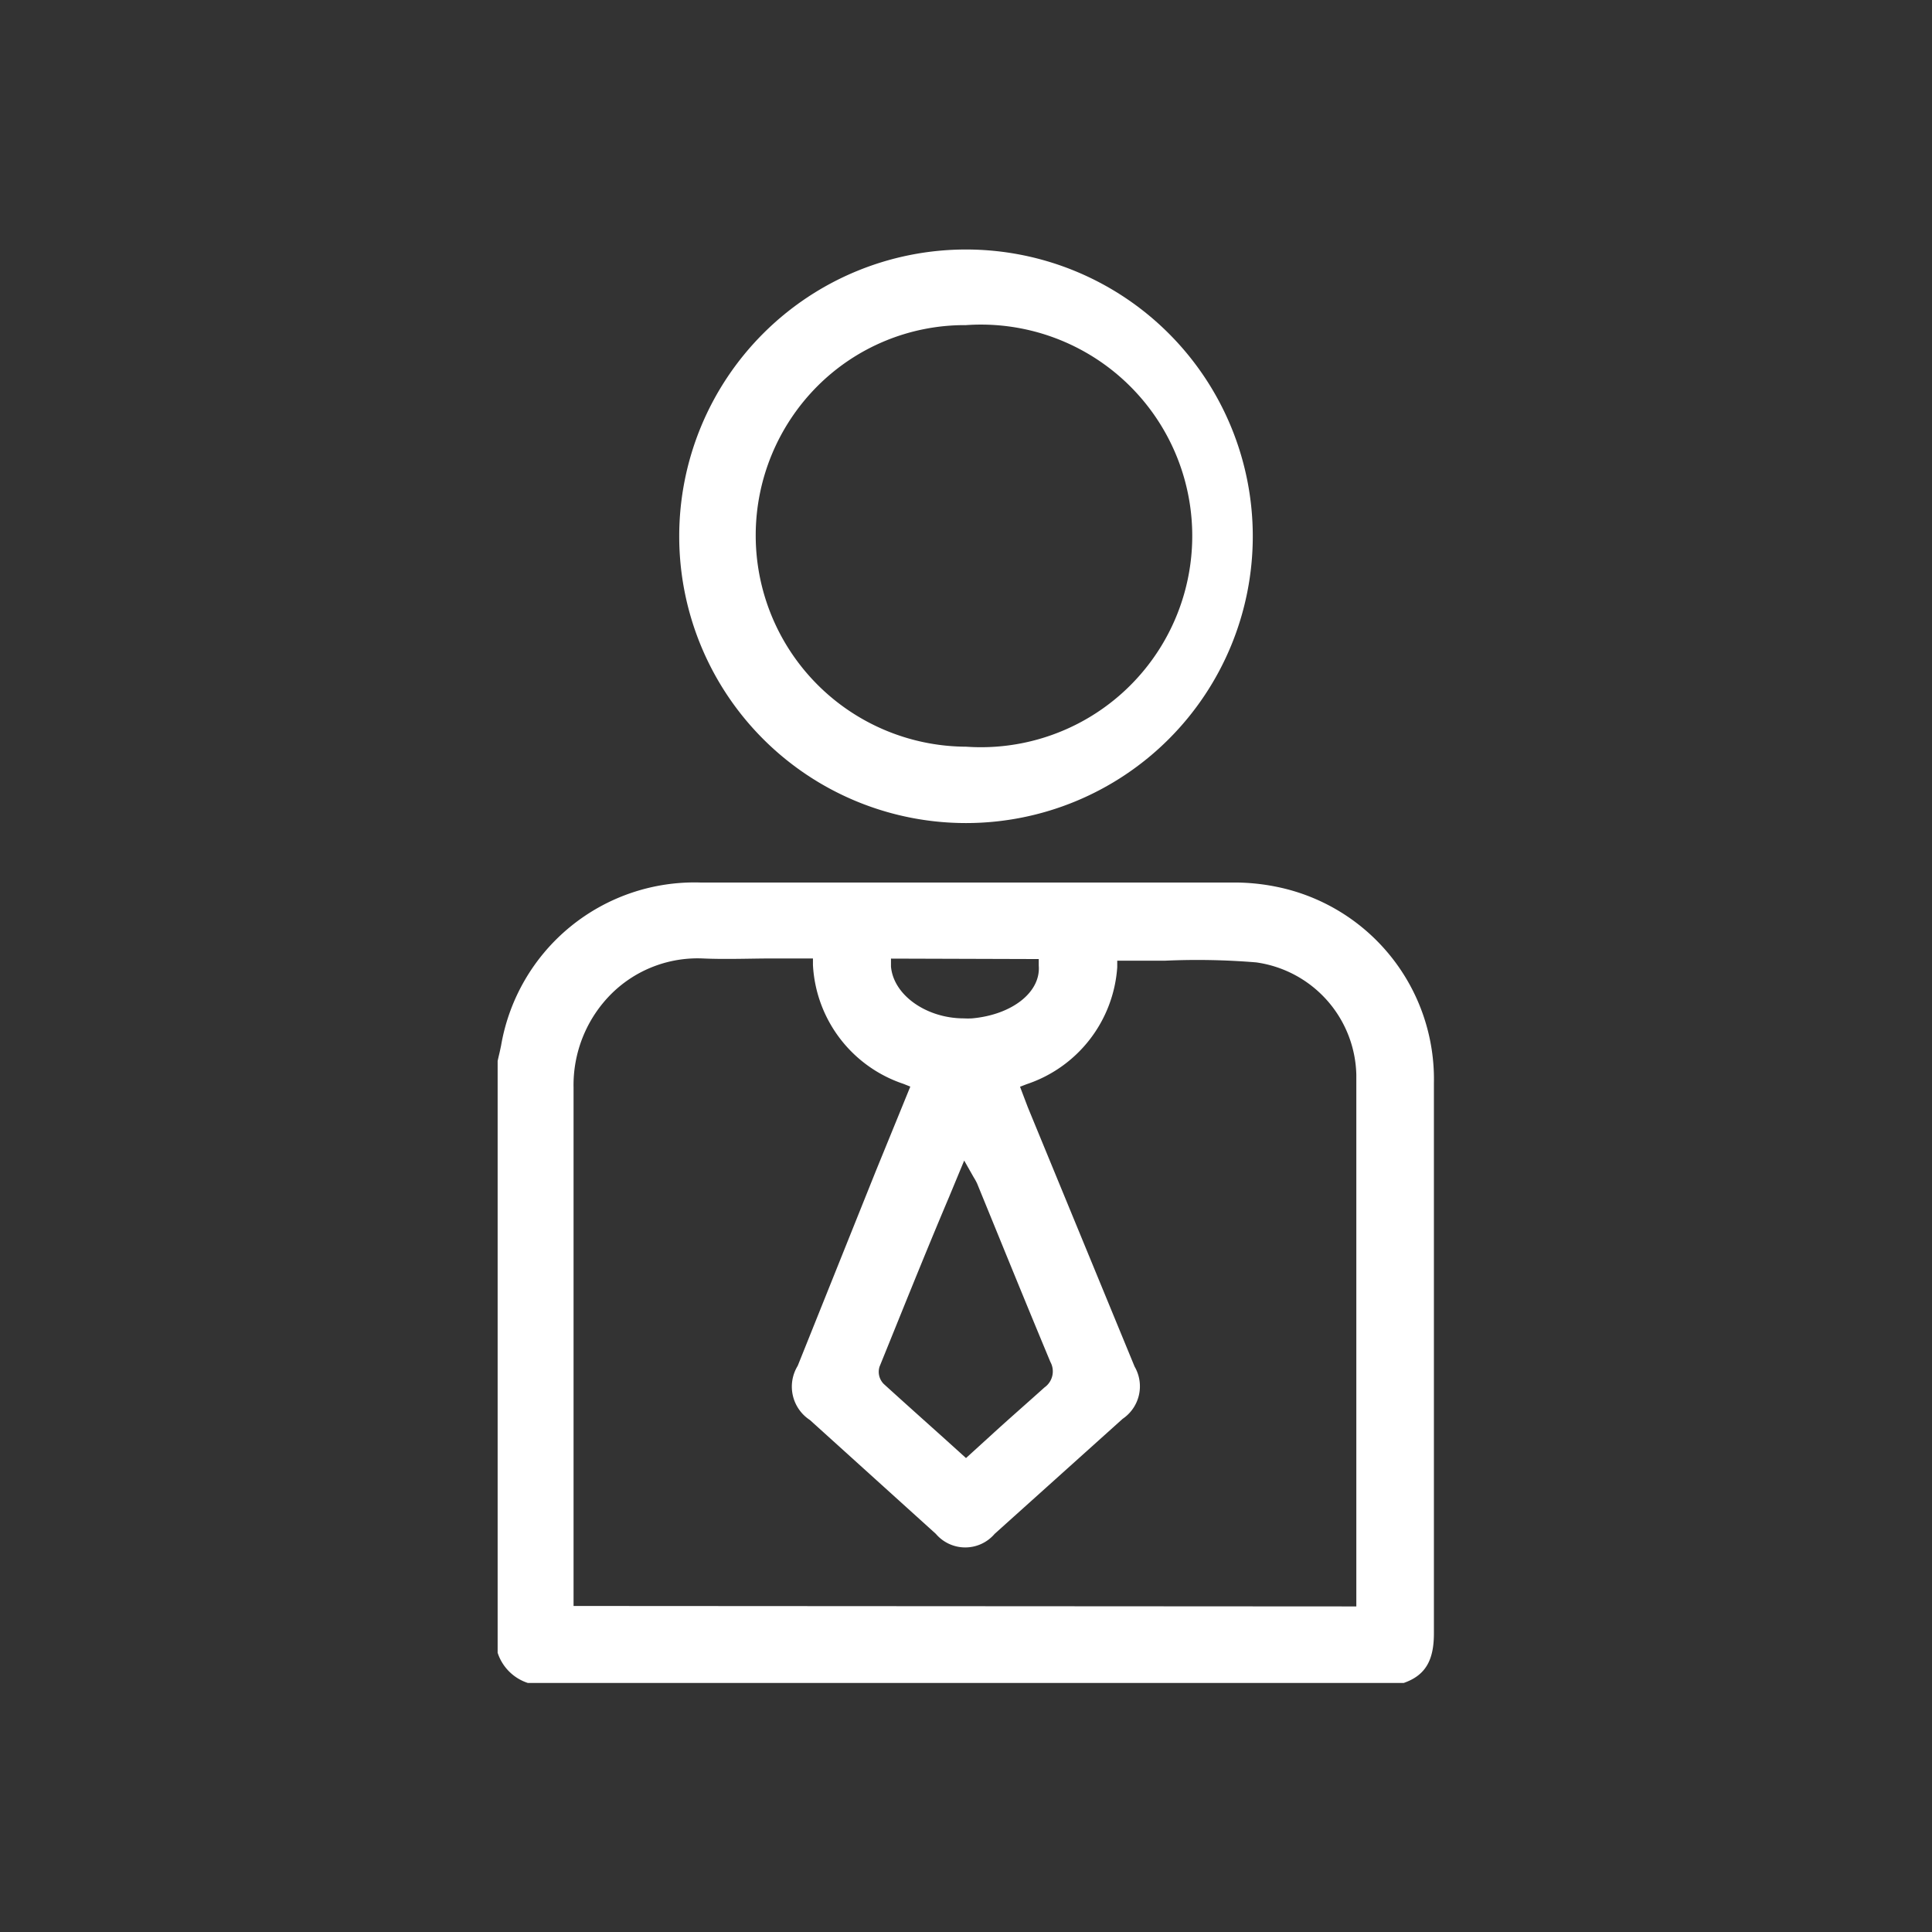 <svg id="Layer_1" data-name="Layer 1" xmlns="http://www.w3.org/2000/svg" viewBox="0 0 128 128"><rect x="0" y="0" width="128" height="128" fill="#333333" stroke="none"/><defs><style>.cls-1{fill:#FFF;}</style></defs><title>icons</title><path class="cls-1" d="M95,108.22q0-10.9,0-21.81V71.77a13,13,0,0,0-10.34-13,14,14,0,0,0-3.06-.3q-17.58,0-35.17,0A13,13,0,0,0,33.2,69.26c-.05.24-.1.48-.16.72l-.07.31V109.5a3.12,3.12,0,0,0,2,2H93C94.44,111,95,110,95,108.22ZM68.82,63.54l0,.44c.14,1.75-1.76,3.25-4.42,3.49a4.89,4.89,0,0,1-.54,0c-2.46,0-4.66-1.52-4.83-3.43l0-.53ZM66.17,81.92c1.13,2.77,2.27,5.55,3.42,8.31a1.3,1.3,0,0,1-.39,1.69C68,93,66.85,94,65.66,95.09L64,96.6l-1.45-1.31c-1.36-1.22-2.68-2.4-4-3.6a1.14,1.14,0,0,1-.28-1.14c1.51-3.72,3-7.45,4.61-11.25l1-2.41L64.51,78a3.68,3.68,0,0,1,.23.42ZM38,106.4v-1.47q0-4.74,0-9.48c0-7.66,0-15.59,0-23.38a8.54,8.54,0,0,1,2.56-6.28,8.11,8.11,0,0,1,6-2.29c1.55.07,3.15,0,4.7,0l2.17,0h.43l0,.43a8.79,8.79,0,0,0,6,7.88l.45.18-.75,1.84-1.52,3.72L52.85,90.49a2.64,2.64,0,0,0,.81,3.59L62,101.62a2.56,2.56,0,0,0,3.9,0L74.38,94a2.6,2.6,0,0,0,.79-3.46L68.1,73.37l-.24-.63L67.58,72l.44-.17a8.8,8.8,0,0,0,6-7.75l0-.43h.43c.9,0,1.8,0,2.7,0a47.37,47.37,0,0,1,6.07.11,7.7,7.7,0,0,1,6.64,7.44c0,.41,0,.82,0,1.23v34Z"/><path class="cls-1" d="M64,54.53h0a19,19,0,0,0,0-38h0a19,19,0,0,0,0,38ZM54.15,25.59a13.79,13.79,0,0,1,9.79-4.05H64a14,14,0,1,1,0,27.93H63.9a14,14,0,0,1-9.75-23.88Z"/></svg>